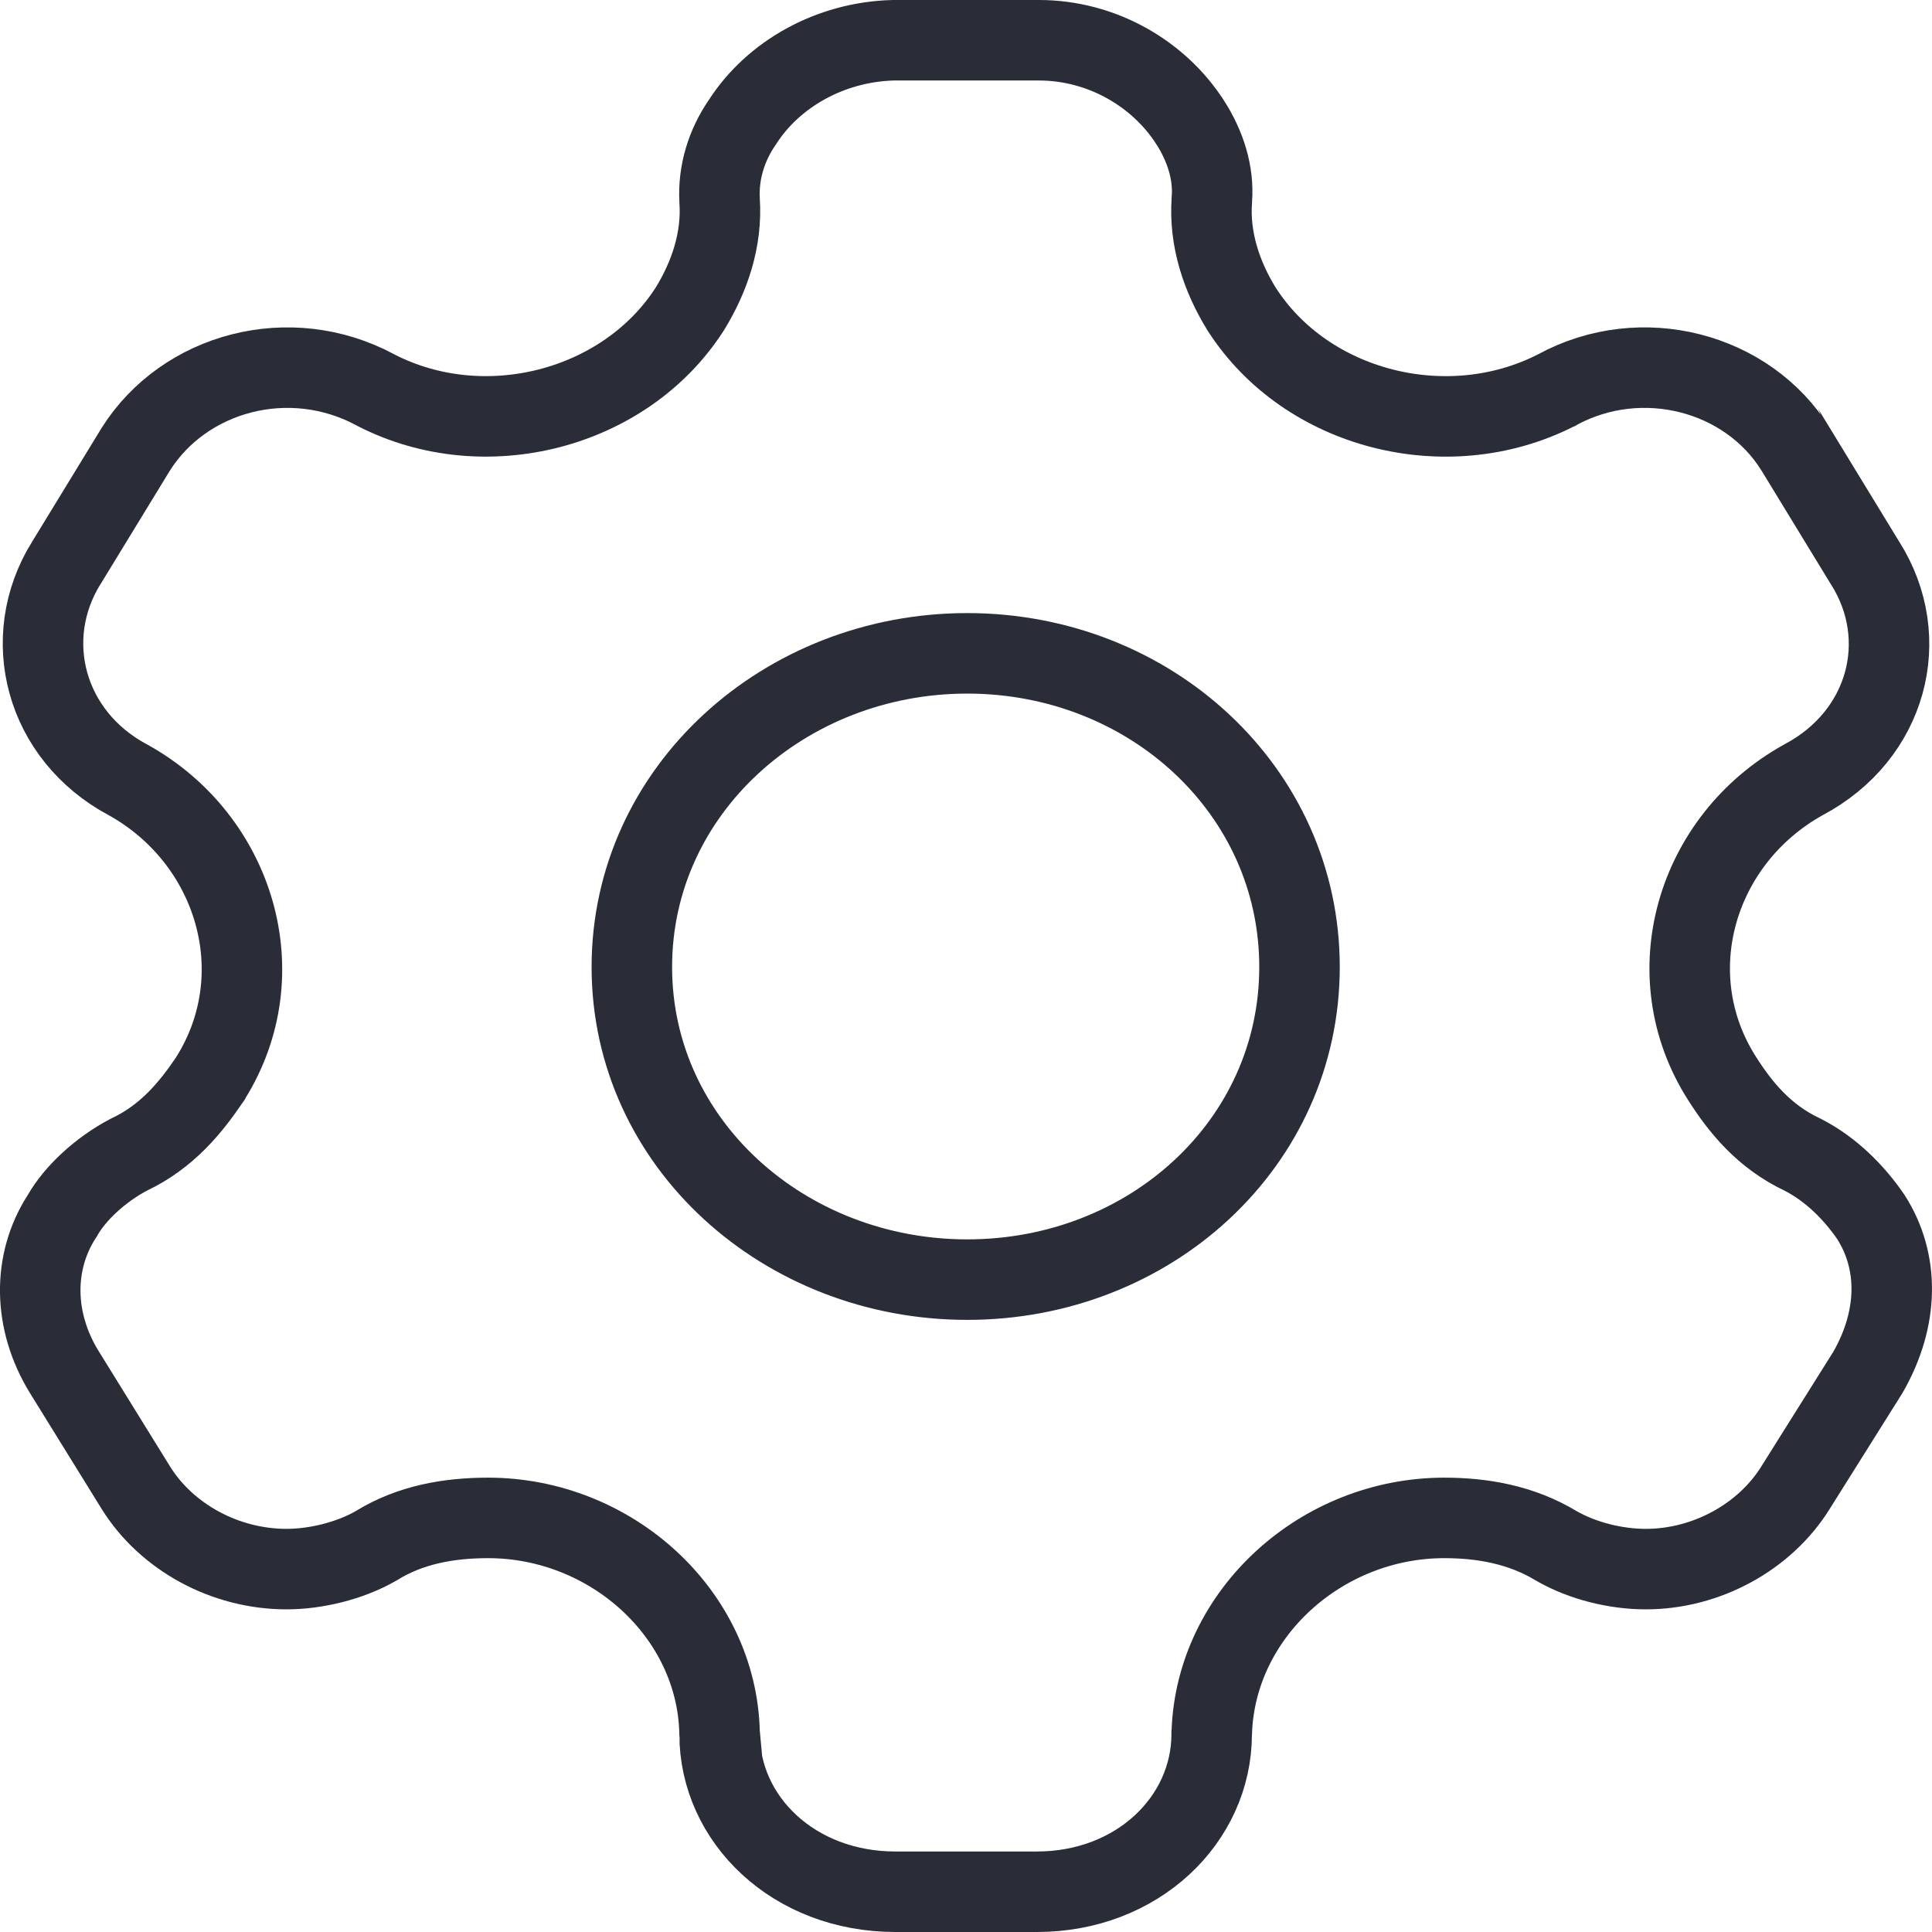 <svg width="24" height="24" viewBox="0 0 24 24" fill="none" xmlns="http://www.w3.org/2000/svg">
    <path d="M14.783 1.518L14.784 1.519C14.972 1.812 15.081 2.147 15.054 2.479L15.054 2.479L15.054 2.484C15.018 2.977 15.179 3.441 15.423 3.838L15.423 3.838L15.429 3.847C16.232 5.092 17.974 5.537 19.328 4.85L19.335 4.847L19.341 4.843C20.394 4.27 21.712 4.624 22.304 5.578C22.304 5.578 22.304 5.579 22.305 5.579L23.168 6.993L23.168 6.993L23.172 6.999C23.76 7.932 23.448 9.133 22.405 9.686L22.405 9.686L22.396 9.691C21.068 10.432 20.566 12.102 21.392 13.397C21.618 13.752 21.912 14.119 22.395 14.345C22.746 14.525 23.032 14.813 23.242 15.12C23.596 15.676 23.587 16.379 23.205 17.046L22.306 18.478L22.305 18.48C21.922 19.096 21.195 19.492 20.445 19.492C20.074 19.492 19.66 19.392 19.331 19.202C18.892 18.937 18.407 18.856 17.941 18.856C16.417 18.856 15.101 20.043 15.053 21.524L15.052 21.532V21.54C15.052 22.604 14.13 23.5 12.88 23.5H11.124C9.86 23.5 8.939 22.602 8.939 21.54H8.94L8.939 21.529C8.907 20.042 7.586 18.856 6.064 18.856C5.591 18.856 5.101 18.935 4.67 19.204C4.342 19.392 3.918 19.492 3.56 19.492C2.795 19.492 2.069 19.095 1.687 18.48C1.687 18.48 1.687 18.48 1.687 18.48L0.798 17.043C0.798 17.043 0.797 17.042 0.797 17.042C0.409 16.408 0.403 15.68 0.766 15.114L0.773 15.104L0.779 15.093C0.93 14.83 1.237 14.535 1.6 14.344C2.08 14.118 2.372 13.753 2.606 13.408L2.611 13.401L2.615 13.393C3.424 12.1 2.924 10.432 1.596 9.691L1.596 9.691L1.588 9.687C0.557 9.135 0.243 7.931 0.822 6.995L0.824 6.993L1.687 5.58C2.292 4.623 3.6 4.27 4.665 4.844L4.665 4.844L4.674 4.849C6.018 5.538 7.76 5.09 8.563 3.847L8.563 3.847L8.569 3.838C8.812 3.442 8.973 2.98 8.939 2.489C8.92 2.141 9.026 1.806 9.214 1.53L9.214 1.53L9.222 1.518C9.604 0.922 10.31 0.522 11.092 0.5H12.906C13.687 0.5 14.395 0.914 14.783 1.518ZM12.015 8.116C9.75 8.116 7.849 9.816 7.849 12.012C7.849 14.21 9.752 15.896 12.015 15.896C14.286 15.896 16.143 14.204 16.143 12.012C16.143 9.823 14.288 8.116 12.015 8.116Z" stroke="#2A2C38"/>
</svg>
